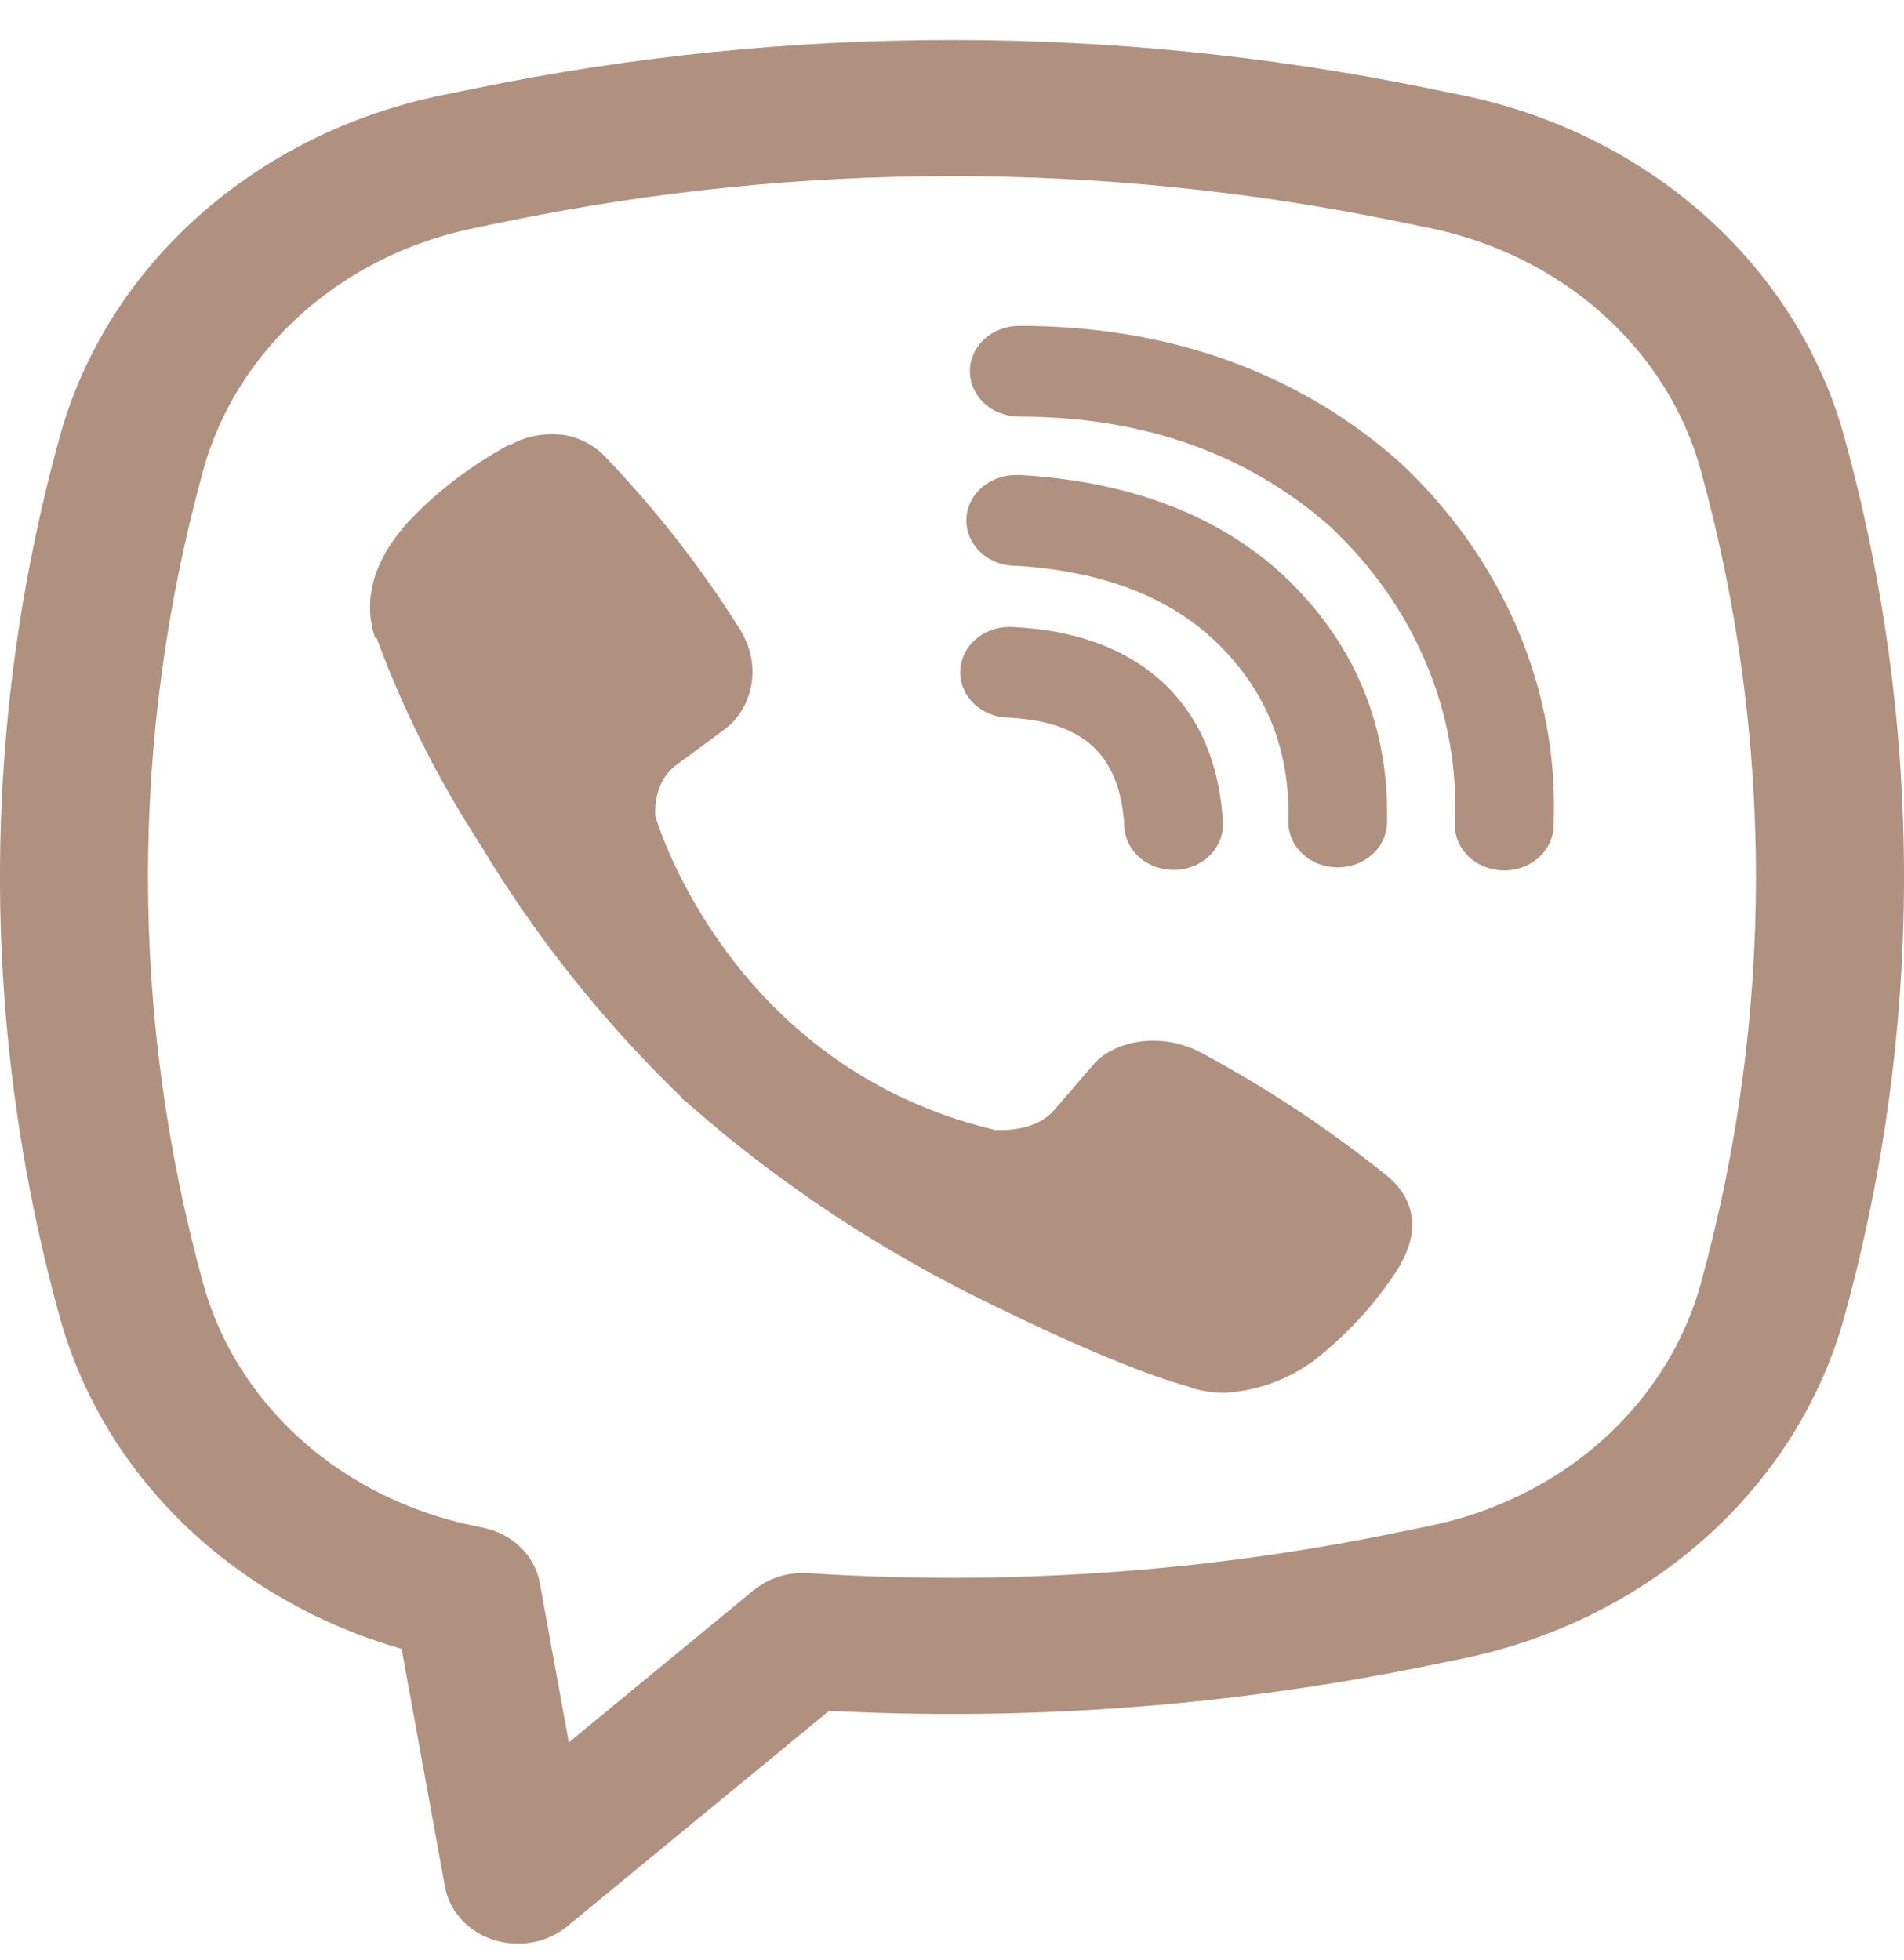 <svg width="34" height="35" viewBox="0 0 34 35" fill="none" xmlns="http://www.w3.org/2000/svg">
<path d="M10.069 7.768C9.741 7.725 9.407 7.785 9.123 7.94H9.098C8.437 8.297 7.842 8.746 7.334 9.274C6.912 9.723 6.682 10.177 6.623 10.615C6.587 10.874 6.612 11.137 6.695 11.385L6.727 11.401C7.202 12.687 7.822 13.924 8.58 15.088C9.557 16.722 10.759 18.234 12.157 19.586L12.199 19.641L12.266 19.686L12.306 19.73L12.356 19.769C13.83 21.059 15.477 22.17 17.257 23.076C19.292 24.096 20.527 24.577 21.269 24.778V24.788C21.486 24.85 21.683 24.877 21.882 24.877C22.514 24.834 23.112 24.598 23.581 24.206C24.153 23.739 24.638 23.19 25.015 22.578V22.567C25.369 21.951 25.249 21.371 24.738 20.977C23.712 20.152 22.602 19.419 21.424 18.788C20.635 18.395 19.833 18.633 19.509 19.032L18.817 19.836C18.461 20.235 17.816 20.179 17.816 20.179L17.798 20.189C12.986 19.059 11.702 14.577 11.702 14.577C11.702 14.577 11.642 13.967 12.088 13.656L12.955 13.014C13.371 12.703 13.659 11.967 13.214 11.241C12.533 10.156 11.738 9.135 10.841 8.193C10.645 7.971 10.37 7.82 10.065 7.767L10.069 7.768ZM18.2 5.82C17.966 5.82 17.742 5.905 17.577 6.057C17.412 6.209 17.319 6.415 17.319 6.63C17.319 6.845 17.412 7.051 17.577 7.204C17.742 7.356 17.966 7.441 18.2 7.441C20.427 7.441 22.277 8.11 23.741 9.394C24.493 10.096 25.08 10.928 25.464 11.839C25.85 12.752 26.026 13.726 25.98 14.702C25.971 14.917 26.054 15.126 26.212 15.285C26.37 15.443 26.591 15.537 26.824 15.546C27.058 15.555 27.286 15.479 27.458 15.333C27.63 15.187 27.732 14.985 27.742 14.77C27.797 13.569 27.58 12.372 27.106 11.252C26.63 10.127 25.908 9.104 24.985 8.247L24.967 8.23C23.151 6.634 20.853 5.82 18.2 5.82Z" fill="#B0907F"/>
<path d="M18.138 8.485C17.905 8.485 17.68 8.57 17.515 8.722C17.35 8.874 17.257 9.08 17.257 9.295C17.257 9.51 17.35 9.717 17.515 9.869C17.68 10.021 17.905 10.106 18.138 10.106H18.168C19.775 10.211 20.945 10.704 21.764 11.513C22.605 12.346 23.04 13.382 23.006 14.663C23.001 14.878 23.089 15.086 23.25 15.241C23.411 15.397 23.633 15.487 23.867 15.492C24.101 15.497 24.327 15.416 24.496 15.268C24.665 15.119 24.763 14.915 24.768 14.7C24.81 13.019 24.222 11.568 23.056 10.411V10.408C21.863 9.231 20.226 8.608 18.256 8.486L18.226 8.483L18.138 8.485Z" fill="#B0907F"/>
<path d="M18.105 11.2C17.987 11.191 17.868 11.203 17.756 11.237C17.643 11.27 17.539 11.324 17.45 11.396C17.36 11.467 17.287 11.554 17.235 11.652C17.184 11.75 17.154 11.857 17.148 11.965C17.141 12.074 17.159 12.183 17.2 12.285C17.24 12.387 17.303 12.481 17.384 12.561C17.464 12.64 17.562 12.704 17.67 12.748C17.778 12.793 17.895 12.816 18.013 12.818C18.75 12.854 19.22 13.058 19.516 13.332C19.814 13.607 20.036 14.05 20.076 14.742C20.078 14.851 20.104 14.958 20.153 15.058C20.201 15.157 20.27 15.246 20.357 15.32C20.443 15.395 20.545 15.452 20.656 15.489C20.768 15.526 20.886 15.542 21.004 15.537C21.122 15.531 21.238 15.503 21.344 15.456C21.45 15.408 21.545 15.341 21.622 15.259C21.7 15.177 21.759 15.081 21.795 14.977C21.831 14.874 21.845 14.765 21.835 14.656C21.778 13.684 21.447 12.825 20.769 12.192C20.087 11.56 19.158 11.252 18.105 11.2Z" fill="#B0907F"/>
<path fill-rule="evenodd" clip-rule="evenodd" d="M8.487 1.579C14.093 0.426 19.907 0.426 25.513 1.579L26.111 1.701C27.75 2.038 29.255 2.786 30.459 3.863C31.663 4.94 32.52 6.303 32.933 7.801C34.356 12.96 34.356 18.366 32.933 23.525C32.52 25.023 31.663 26.386 30.459 27.463C29.255 28.54 27.75 29.288 26.111 29.625L25.512 29.747C22 30.469 18.397 30.742 14.805 30.556L10.13 34.404C9.954 34.55 9.739 34.648 9.507 34.691C9.275 34.733 9.035 34.718 8.812 34.646C8.588 34.574 8.39 34.448 8.238 34.281C8.086 34.115 7.985 33.914 7.946 33.699L7.172 29.449C5.689 29.024 4.349 28.256 3.28 27.22C2.211 26.182 1.45 24.91 1.067 23.525C-0.356 18.366 -0.356 12.96 1.067 7.801C1.48 6.303 2.337 4.94 3.541 3.863C4.745 2.786 6.25 2.038 7.889 1.701L8.487 1.579ZM24.937 3.951C19.71 2.876 14.29 2.876 9.063 3.951L8.464 4.074C7.302 4.313 6.235 4.844 5.382 5.608C4.529 6.371 3.922 7.337 3.629 8.399C2.314 13.166 2.314 18.16 3.629 22.927C3.922 23.989 4.529 24.955 5.383 25.719C6.236 26.482 7.304 27.013 8.465 27.252L8.624 27.285C8.881 27.337 9.114 27.459 9.295 27.635C9.476 27.81 9.595 28.032 9.639 28.27L10.157 31.12L13.455 28.405C13.587 28.296 13.741 28.213 13.908 28.16C14.076 28.107 14.253 28.085 14.429 28.097C17.952 28.327 21.491 28.084 24.937 27.375L25.535 27.252C26.697 27.013 27.764 26.482 28.617 25.719C29.471 24.955 30.078 23.989 30.371 22.927C31.685 18.161 31.685 13.167 30.371 8.399C30.078 7.337 29.471 6.371 28.617 5.607C27.764 4.844 26.697 4.313 25.535 4.074L24.937 3.951Z" fill="#B0907F"/>
</svg>

